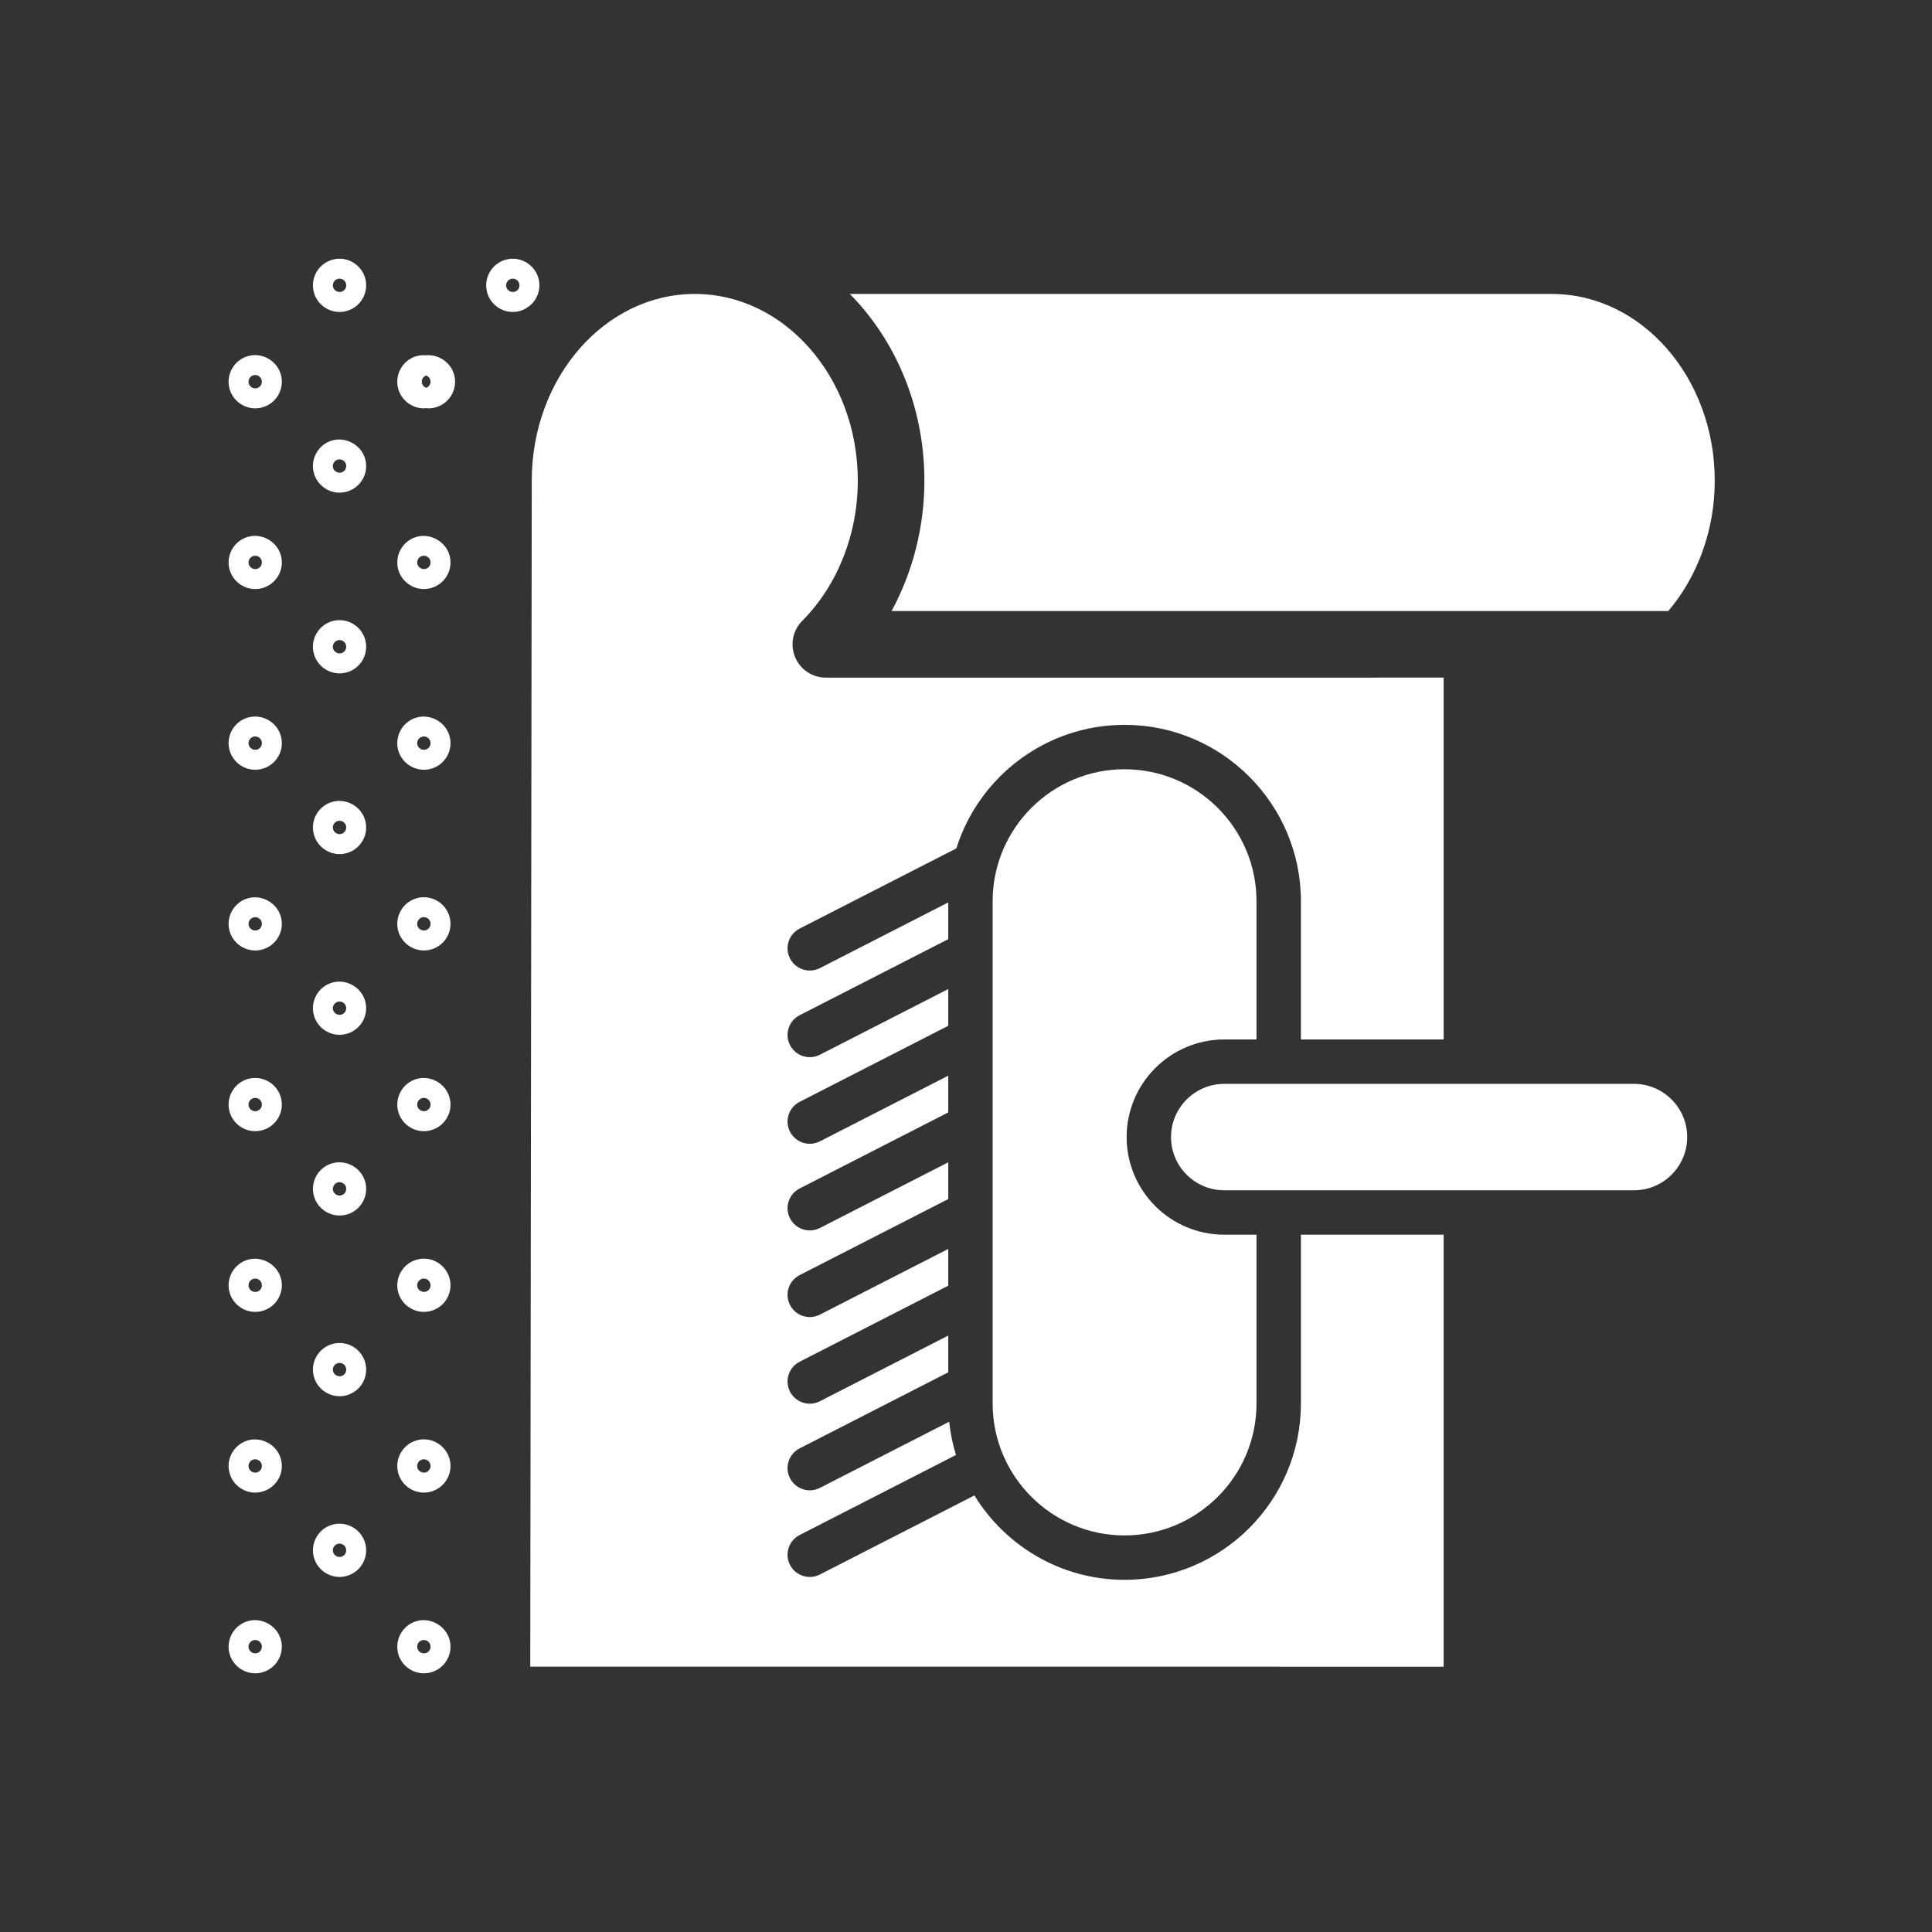 <?xml version="1.0" encoding="iso-8859-1"?>
<!-- Generator: Adobe Illustrator 25.4.1, SVG Export Plug-In . SVG Version: 6.00 Build 0)  -->
<svg version="1.1" id="Calque_1" xmlns="http://www.w3.org/2000/svg" xmlns:xlink="http://www.w3.org/1999/xlink" x="0px" y="0px"
	 viewBox="0 0 368.5 368.5" style="enable-background:new 0 0 368.5 368.5;" xml:space="preserve">
<rect x="0" y="0" width="368.5" height="368.5" fill="#333333" stroke="none"/>
<g>
	<path style="fill:#FFFFFF;" d="M151.652,125.335c-0.985-2.371-0.449-5.1,1.361-6.918c6.735-6.773,10.597-16.522,10.597-26.75
		c0-19.631-13.948-35.602-31.094-35.602c-17.144,0-31.092,15.971-31.092,35.602l-0.287,226.226l174.216,0.006v-82.398h-27.225
		v32.201c0,18.542-15.088,33.626-33.633,33.626c-12.116,0-22.724-6.46-28.645-16.096l-29.472,15.084
		c-0.618,0.316-1.277,0.467-1.927,0.467c-1.539,0-3.022-0.842-3.772-2.307c-1.066-2.081-0.242-4.632,1.84-5.697l29.815-15.262
		c-0.625-2.041-1.066-4.162-1.29-6.346l-24.666,12.623c-0.618,0.315-1.277,0.465-1.927,0.465c-1.539,0-3.022-0.843-3.772-2.306
		c-1.066-2.083-0.242-4.632,1.84-5.699l28.345-14.504v-7.012l-24.486,12.531c-0.618,0.316-1.277,0.467-1.927,0.467
		c-1.539,0-3.022-0.842-3.772-2.307c-1.066-2.081-0.242-4.634,1.84-5.698l28.345-14.506v-7.011l-24.486,12.532
		c-0.618,0.316-1.277,0.466-1.927,0.466c-1.539,0-3.022-0.841-3.772-2.306c-1.066-2.082-0.242-4.633,1.84-5.699l28.345-14.504
		v-7.012l-24.486,12.532c-0.618,0.317-1.277,0.467-1.927,0.467c-1.539,0-3.022-0.842-3.772-2.306
		c-1.066-2.083-0.242-4.634,1.84-5.699l28.345-14.507v-7.011l-24.486,12.532c-0.618,0.316-1.277,0.466-1.927,0.466
		c-1.539,0-3.022-0.843-3.772-2.307c-1.066-2.082-0.242-4.632,1.84-5.698l28.345-14.505v-7.009l-24.486,12.532
		c-0.618,0.318-1.277,0.466-1.927,0.466c-1.539,0-3.022-0.841-3.772-2.306c-1.066-2.082-0.242-4.634,1.84-5.699l28.345-14.506v-7.01
		l-24.486,12.533c-0.618,0.315-1.277,0.464-1.927,0.464c-1.539,0-3.022-0.842-3.772-2.307c-1.066-2.081-0.242-4.633,1.84-5.698
		l29.887-15.294c4.29-13.643,17.05-23.566,32.089-23.566c18.545,0,33.633,15.088,33.633,33.633v26.376h27.225v-69.017H157.517
		C154.951,129.247,152.637,127.703,151.652,125.335"/>
	<path style="fill:#FFFFFF;" d="M318.195,116.543c5.663-6.634,8.868-15.557,8.868-24.876c0-19.632-13.946-35.602-31.088-35.602
		l-133.894-0.007c8.742,8.838,14.233,21.53,14.233,35.609c0,8.83-2.209,17.429-6.26,24.876H318.195z"/>
	<path style="fill:#FFFFFF;" d="M239.659,235.501h-6.149c-10.268,0-18.622-8.353-18.622-18.62c0-10.265,8.354-18.618,18.622-18.618
		h6.149v-26.375c0-13.876-11.289-25.164-25.164-25.164s-25.162,11.288-25.162,25.164v95.814c0,13.872,11.287,25.157,25.162,25.157
		s25.164-11.285,25.164-25.157V235.501z"/>
	<path style="fill:#FFFFFF;" d="M233.509,206.732c-5.598,0-10.152,4.553-10.152,10.148c0,5.597,4.554,10.151,10.152,10.151h78.147
		c5.598,0,10.151-4.554,10.151-10.151c0-5.595-4.553-10.148-10.151-10.148H233.509z"/>
	<path style="fill:#FFFFFF;" d="M63.326,290.827c-2.674,0.794-4.216,3.616-3.439,6.288c0.624,2.156,2.627,3.661,4.872,3.661
		c0.481,0,0.96-0.067,1.416-0.202c1.305-0.376,2.383-1.238,3.036-2.428c0.655-1.19,0.805-2.565,0.427-3.85
		C68.888,291.676,66.115,290.024,63.326,290.827 M65.106,296.924c-0.651,0.182-1.386-0.223-1.568-0.861
		c-0.096-0.324-0.056-0.681,0.106-0.975c0.163-0.298,0.444-0.522,0.761-0.613c0.114-0.033,0.233-0.051,0.354-0.051
		c0.566,0,1.073,0.381,1.229,0.921C66.182,296.015,65.799,296.719,65.106,296.924"/>
	<path style="fill:#FFFFFF;" d="M69.639,259.825c-0.621-2.16-2.624-3.668-4.872-3.668c-0.484,0-0.964,0.07-1.423,0.204
		c-2.683,0.777-4.233,3.599-3.455,6.29c0.626,2.154,2.631,3.657,4.873,3.657c0.481,0,0.96-0.068,1.413-0.201
		c1.305-0.377,2.383-1.239,3.037-2.428C69.866,262.488,70.016,261.113,69.639,259.825 M65.123,262.458
		c-0.65,0.187-1.399-0.217-1.585-0.863c-0.095-0.324-0.056-0.679,0.106-0.974c0.164-0.299,0.444-0.523,0.761-0.614
		c0.115-0.034,0.235-0.051,0.357-0.051c0.573,0,1.066,0.37,1.227,0.927C66.184,261.556,65.792,262.265,65.123,262.458"/>
	<path style="fill:#FFFFFF;" d="M69.638,225.357c-0.752-2.617-3.553-4.258-6.306-3.465c-2.679,0.786-4.223,3.61-3.445,6.285
		c0.624,2.157,2.628,3.663,4.873,3.663c0.481,0,0.96-0.068,1.415-0.201c1.305-0.377,2.383-1.239,3.036-2.429
		C69.866,228.02,70.016,226.645,69.638,225.357 M65.106,227.99c-0.647,0.183-1.384-0.222-1.568-0.862
		c-0.096-0.323-0.056-0.679,0.106-0.976c0.163-0.298,0.444-0.522,0.761-0.613c0.115-0.032,0.234-0.051,0.355-0.051
		c0.566,0,1.072,0.381,1.228,0.919C66.183,227.078,65.796,227.785,65.106,227.99"/>
	<path style="fill:#FFFFFF;" d="M64.763,197.372c0.477,0,0.954-0.067,1.412-0.199c1.303-0.378,2.381-1.239,3.034-2.427
		c0.656-1.19,0.807-2.566,0.428-3.862c-0.752-2.616-3.609-4.24-6.299-3.459c-2.682,0.782-4.229,3.603-3.451,6.286
		C60.513,195.867,62.517,197.372,64.763,197.372 M63.644,191.685c0.163-0.298,0.444-0.522,0.766-0.615
		c0.114-0.033,0.233-0.05,0.353-0.05c0.564,0,1.068,0.38,1.225,0.922c0.195,0.672-0.193,1.381-0.877,1.58
		c-0.65,0.189-1.388-0.221-1.574-0.87C63.442,192.331,63.482,191.978,63.644,191.685"/>
	<path style="fill:#FFFFFF;" d="M64.762,162.904c0.478,0,0.955-0.067,1.419-0.202c1.303-0.379,2.38-1.242,3.031-2.43
		c0.654-1.19,0.803-2.563,0.426-3.852c-0.752-2.619-3.615-4.247-6.3-3.464c-2.686,0.784-4.232,3.607-3.452,6.278
		C60.509,161.396,62.513,162.904,64.762,162.904 M63.644,157.217c0.162-0.297,0.44-0.52,0.766-0.615
		c0.114-0.032,0.232-0.05,0.352-0.05c0.566,0,1.071,0.383,1.225,0.913c0.197,0.678-0.191,1.39-0.876,1.589
		c-0.65,0.188-1.389-0.221-1.574-0.864C63.442,157.865,63.482,157.512,63.644,157.217"/>
	<path style="fill:#FFFFFF;" d="M59.887,124.776c0.626,2.156,2.629,3.661,4.874,3.661c0.48,0,0.959-0.067,1.419-0.203
		c1.304-0.378,2.38-1.241,3.032-2.43c0.654-1.19,0.803-2.563,0.426-3.85c-0.619-2.161-2.623-3.67-4.871-3.67
		c-0.482,0-0.962,0.069-1.418,0.201c-1.3,0.376-2.377,1.237-3.032,2.425C59.662,122.102,59.509,123.475,59.887,124.776
		 M63.644,122.749c0.162-0.297,0.44-0.52,0.761-0.613c0.115-0.033,0.235-0.051,0.356-0.051c0.565,0,1.07,0.38,1.227,0.919
		c0.094,0.324,0.054,0.677-0.107,0.972c-0.163,0.295-0.444,0.52-0.764,0.611c-0.661,0.183-1.396-0.222-1.58-0.867
		C63.442,123.397,63.482,123.044,63.644,122.749"/>
	<path style="fill:#FFFFFF;" d="M102.261,56.864c0.024-0.041,0.035-0.091,0.058-0.136c0.593-1.161,0.728-2.477,0.366-3.706
		c-0.62-2.163-2.623-3.675-4.873-3.675c-0.484,0-0.965,0.069-1.418,0.202c-2.684,0.777-4.238,3.597-3.461,6.291
		c0.624,2.155,2.628,3.661,4.871,3.661c0.481,0,0.959-0.069,1.416-0.201c0.502-0.145,0.955-0.38,1.378-0.66
		C101.279,58.191,101.858,57.6,102.261,56.864 M98.173,55.647c-0.653,0.197-1.407-0.219-1.588-0.851
		c-0.096-0.326-0.058-0.685,0.105-0.984c0.163-0.297,0.443-0.522,0.761-0.614c0.114-0.033,0.233-0.049,0.353-0.049
		c0.567,0,1.072,0.38,1.231,0.928C99.229,54.75,98.836,55.456,98.173,55.647"/>
	<path style="fill:#FFFFFF;" d="M64.762,93.968c0.478,0,0.954-0.068,1.419-0.203c1.303-0.379,2.38-1.242,3.031-2.429
		c0.654-1.19,0.803-2.565,0.426-3.851c-0.752-2.624-3.68-4.233-6.295-3.467c-1.301,0.378-2.377,1.242-3.03,2.432
		c-0.652,1.19-0.803,2.559-0.426,3.855C60.511,92.462,62.515,93.968,64.762,93.968 M63.644,88.282
		c0.162-0.299,0.44-0.522,0.766-0.617c0.114-0.032,0.232-0.049,0.352-0.049c0.565,0,1.07,0.38,1.226,0.919
		c0.094,0.323,0.054,0.676-0.106,0.97c-0.162,0.296-0.441,0.519-0.765,0.613c-0.661,0.184-1.396-0.223-1.58-0.866
		C63.442,88.928,63.482,88.574,63.644,88.282"/>
	<path style="fill:#FFFFFF;" d="M64.76,59.501c0.481,0,0.96-0.069,1.415-0.201c1.305-0.378,2.383-1.241,3.037-2.431
		c0.654-1.191,0.804-2.563,0.427-3.847c-0.619-2.163-2.623-3.675-4.872-3.675c-0.484,0-0.965,0.069-1.424,0.206
		c-2.686,0.777-4.235,3.599-3.456,6.287C60.513,57.998,62.515,59.501,64.76,59.501 M63.644,53.812
		c0.163-0.297,0.444-0.522,0.761-0.613c0.114-0.033,0.234-0.05,0.355-0.05c0.565,0,1.071,0.38,1.228,0.923
		c0.195,0.675-0.196,1.383-0.865,1.576c-0.653,0.189-1.402-0.22-1.585-0.858C63.442,54.466,63.482,54.11,63.644,53.812"/>
	<path style="fill:#FFFFFF;" d="M48.672,319.157c0.481,0,0.961-0.068,1.413-0.2c1.31-0.378,2.391-1.242,3.045-2.435
		c0.654-1.19,0.801-2.565,0.423-3.848c-0.754-2.62-3.62-4.243-6.301-3.464c-2.679,0.782-4.227,3.604-3.451,6.29
		C44.426,317.653,46.428,319.157,48.672,319.157 M47.561,313.466c0.163-0.296,0.443-0.52,0.754-0.61
		c0.115-0.033,0.234-0.051,0.357-0.051c0.566,0,1.073,0.382,1.231,0.929c0.194,0.67-0.196,1.375-0.878,1.575
		c-0.645,0.182-1.386-0.223-1.569-0.857C47.358,314.125,47.398,313.766,47.561,313.466"/>
	<path style="fill:#FFFFFF;" d="M48.672,284.692c0.482,0,0.961-0.069,1.419-0.203c1.307-0.38,2.388-1.246,3.04-2.438
		c0.653-1.192,0.8-2.565,0.421-3.849c-0.756-2.62-3.652-4.232-6.3-3.46c-2.682,0.783-4.23,3.605-3.451,6.286
		C44.424,283.185,46.428,284.692,48.672,284.692 M47.56,279.001c0.161-0.295,0.439-0.519,0.755-0.611
		c0.115-0.033,0.235-0.05,0.357-0.05c0.568,0,1.073,0.38,1.23,0.921c0.195,0.672-0.194,1.38-0.871,1.578
		c-0.646,0.184-1.391-0.219-1.576-0.858C47.359,279.657,47.397,279.298,47.56,279.001"/>
	<path style="fill:#FFFFFF;" d="M47.252,240.277c-2.679,0.782-4.226,3.602-3.45,6.291c0.626,2.152,2.631,3.655,4.873,3.655
		c0.479,0,0.956-0.067,1.409-0.2c1.309-0.377,2.391-1.241,3.045-2.434c0.654-1.192,0.802-2.566,0.423-3.853
		C52.796,241.116,49.9,239.504,47.252,240.277 M49.031,246.374c-0.646,0.185-1.391-0.219-1.576-0.858
		c-0.097-0.327-0.057-0.685,0.106-0.982c0.162-0.297,0.441-0.521,0.76-0.612c0.114-0.033,0.233-0.051,0.354-0.051
		c0.573,0,1.065,0.37,1.227,0.927C50.097,245.469,49.707,246.175,49.031,246.374"/>
	<path style="fill:#FFFFFF;" d="M47.24,205.807c-2.675,0.793-4.217,3.616-3.439,6.286c0.624,2.157,2.628,3.663,4.874,3.663
		c0.478,0,0.955-0.068,1.421-0.204c1.308-0.382,2.387-1.25,3.039-2.443c0.649-1.189,0.796-2.558,0.417-3.84
		C52.799,206.652,50.033,205.005,47.24,205.807 M49.02,211.904c-0.645,0.184-1.382-0.22-1.564-0.857
		c-0.097-0.324-0.059-0.685,0.104-0.983c0.161-0.295,0.437-0.517,0.761-0.61c0.114-0.034,0.233-0.051,0.354-0.051
		c0.565,0,1.071,0.379,1.226,0.917C50.096,210.992,49.714,211.699,49.02,211.904"/>
	<path style="fill:#FFFFFF;" d="M47.252,171.339c-2.68,0.784-4.229,3.604-3.451,6.288c0.625,2.158,2.629,3.661,4.874,3.661
		c0.478,0,0.955-0.065,1.409-0.2c1.309-0.376,2.391-1.241,3.045-2.434c0.654-1.192,0.802-2.565,0.424-3.849
		C52.798,172.182,49.905,170.567,47.252,171.339 M49.031,177.438c-0.651,0.179-1.395-0.222-1.576-0.857
		c-0.097-0.327-0.057-0.685,0.106-0.983c0.162-0.296,0.441-0.52,0.76-0.611c0.113-0.032,0.233-0.051,0.354-0.051
		c0.565,0,1.069,0.379,1.227,0.923C50.097,176.531,49.707,177.238,49.031,177.438"/>
	<path style="fill:#FFFFFF;" d="M48.675,146.818c0.478,0,0.955-0.066,1.421-0.201c1.307-0.382,2.385-1.248,3.037-2.44
		c0.651-1.188,0.797-2.561,0.419-3.851c-0.758-2.612-3.556-4.244-6.306-3.456c-2.677,0.789-4.223,3.61-3.445,6.288
		C44.426,145.314,46.43,146.818,48.675,146.818 M47.56,141.129c0.161-0.295,0.436-0.515,0.761-0.611
		c0.113-0.033,0.233-0.052,0.354-0.052c0.565,0,1.069,0.381,1.227,0.926c0.194,0.668-0.192,1.374-0.882,1.578
		c-0.647,0.189-1.378-0.22-1.566-0.865C47.359,141.781,47.398,141.426,47.56,141.129"/>
	<path style="fill:#FFFFFF;" d="M47.252,102.403c-2.679,0.784-4.226,3.604-3.45,6.29c0.626,2.155,2.63,3.659,4.875,3.659
		c0.477,0,0.954-0.067,1.408-0.2c1.309-0.377,2.389-1.24,3.044-2.433c0.654-1.192,0.803-2.567,0.423-3.857
		C52.797,103.248,49.938,101.627,47.252,102.403 M49.025,108.502c-0.652,0.188-1.385-0.218-1.57-0.86
		c-0.097-0.326-0.057-0.682,0.106-0.979c0.163-0.297,0.442-0.52,0.76-0.612c0.115-0.035,0.234-0.051,0.356-0.051
		c0.572,0,1.064,0.37,1.226,0.925C50.097,107.596,49.707,108.302,49.025,108.502"/>
	<path style="fill:#FFFFFF;" d="M48.672,77.883c0.482,0,0.961-0.067,1.424-0.202c1.308-0.384,2.387-1.25,3.039-2.441
		c0.649-1.189,0.795-2.56,0.417-3.844c-0.753-2.615-3.549-4.249-6.306-3.463c-2.68,0.792-4.224,3.612-3.446,6.283
		C44.423,76.374,46.427,77.883,48.672,77.883 M47.561,72.192c0.16-0.295,0.435-0.517,0.754-0.61
		c0.116-0.033,0.235-0.051,0.357-0.051c0.568,0,1.075,0.38,1.229,0.916c0.196,0.673-0.189,1.382-0.881,1.585
		c-0.645,0.184-1.382-0.222-1.565-0.859C47.358,72.849,47.398,72.491,47.561,72.192"/>
	<path style="fill:#FFFFFF;" d="M80.843,319.157c0.482,0,0.962-0.068,1.417-0.201c1.309-0.379,2.39-1.246,3.043-2.441
		c0.652-1.192,0.799-2.564,0.421-3.836c-0.75-2.62-3.663-4.238-6.291-3.471c-2.68,0.777-4.234,3.595-3.459,6.298
		C76.602,317.656,78.604,319.157,80.843,319.157 M79.73,313.468c0.162-0.295,0.44-0.52,0.754-0.611
		c0.116-0.034,0.236-0.052,0.359-0.052c0.565,0,1.071,0.379,1.233,0.935c0.192,0.67-0.2,1.372-0.871,1.569
		c-0.65,0.185-1.4-0.223-1.579-0.852C79.528,314.129,79.566,313.768,79.73,313.468"/>
	<path style="fill:#FFFFFF;" d="M80.845,284.692c0.481,0,0.961-0.069,1.42-0.204c1.308-0.381,2.388-1.249,3.041-2.446
		c0.65-1.192,0.795-2.563,0.417-3.834c-0.619-2.162-2.623-3.671-4.871-3.671c-0.482,0-0.962,0.068-1.419,0.201
		c-2.683,0.78-4.236,3.599-3.459,6.297C76.601,283.188,78.604,284.692,80.845,284.692 M79.729,279.001
		c0.16-0.295,0.437-0.518,0.755-0.61c0.116-0.034,0.238-0.051,0.361-0.051c0.565,0,1.069,0.377,1.23,0.926
		c0.193,0.672-0.198,1.378-0.863,1.571c-0.656,0.192-1.406-0.22-1.586-0.85C79.528,279.659,79.566,279.301,79.729,279.001"/>
	<path style="fill:#FFFFFF;" d="M80.851,240.071c-0.482,0-0.961,0.068-1.418,0.202c-2.681,0.778-4.235,3.596-3.458,6.3
		c0.629,2.149,2.633,3.649,4.872,3.649c0.479,0,0.955-0.067,1.412-0.201c1.309-0.378,2.389-1.245,3.044-2.441
		c0.651-1.192,0.798-2.566,0.42-3.837C85.103,241.58,83.1,240.071,80.851,240.071 M81.211,246.371
		c-0.656,0.193-1.405-0.22-1.586-0.849c-0.097-0.33-0.06-0.69,0.105-0.989c0.161-0.294,0.44-0.519,0.759-0.612
		c0.116-0.033,0.236-0.051,0.358-0.051c0.571,0,1.063,0.369,1.228,0.933C82.268,245.473,81.876,246.179,81.211,246.371"/>
	<path style="fill:#FFFFFF;" d="M79.422,205.805c-2.678,0.788-4.225,3.607-3.448,6.293c0.627,2.154,2.63,3.658,4.872,3.658
		c0.479,0,0.956-0.068,1.425-0.205c1.308-0.383,2.386-1.253,3.038-2.448c0.647-1.191,0.792-2.561,0.414-3.828
		C84.972,206.654,82.14,205.017,79.422,205.805 M81.199,211.904c-0.655,0.188-1.394-0.225-1.573-0.851
		c-0.098-0.329-0.06-0.688,0.103-0.988c0.16-0.293,0.434-0.516,0.761-0.611c0.115-0.034,0.235-0.051,0.356-0.051
		c0.564,0,1.068,0.377,1.228,0.923C82.268,210.997,81.882,211.702,81.199,211.904"/>
	<path style="fill:#FFFFFF;" d="M85.724,174.81c-0.618-2.165-2.621-3.677-4.872-3.677c-0.483,0-0.962,0.069-1.419,0.204
		c-2.682,0.778-4.236,3.596-3.459,6.296c0.628,2.151,2.632,3.654,4.872,3.654c0.48,0,0.956-0.065,1.413-0.2
		c1.309-0.379,2.389-1.246,3.044-2.441C85.954,177.453,86.101,176.079,85.724,174.81 M81.211,177.434
		c-0.66,0.198-1.407-0.221-1.586-0.848c-0.097-0.329-0.06-0.688,0.105-0.988c0.161-0.296,0.44-0.519,0.759-0.612
		c0.116-0.032,0.236-0.051,0.357-0.051c0.573,0,1.065,0.369,1.228,0.93C82.268,176.536,81.877,177.241,81.211,177.434"/>
	<path style="fill:#FFFFFF;" d="M75.974,143.165c0.629,2.152,2.632,3.653,4.874,3.653c0.478,0,0.955-0.066,1.423-0.202
		c1.307-0.384,2.384-1.252,3.036-2.446c0.648-1.19,0.794-2.561,0.415-3.837c-0.754-2.617-3.616-4.235-6.294-3.465
		C76.748,137.65,75.198,140.471,75.974,143.165 M79.729,141.129c0.16-0.293,0.435-0.515,0.761-0.611
		c0.116-0.033,0.236-0.052,0.358-0.052c0.571,0,1.063,0.37,1.227,0.928c0.193,0.671-0.196,1.375-0.876,1.573
		c-0.653,0.186-1.393-0.221-1.574-0.857C79.528,141.786,79.567,141.428,79.729,141.129"/>
	<path style="fill:#FFFFFF;" d="M80.848,112.351c0.478,0,0.955-0.068,1.412-0.2c1.308-0.379,2.388-1.245,3.042-2.439
		c0.653-1.194,0.8-2.567,0.421-3.845c-0.754-2.62-3.673-4.231-6.29-3.466c-2.68,0.777-4.234,3.596-3.458,6.297
		C76.604,110.85,78.608,112.351,80.848,112.351 M79.73,106.662c0.161-0.295,0.44-0.519,0.76-0.612
		c0.116-0.034,0.236-0.051,0.358-0.051c0.571,0,1.063,0.368,1.228,0.931c0.192,0.671-0.2,1.375-0.871,1.57
		c-0.652,0.189-1.4-0.221-1.579-0.854C79.528,107.32,79.567,106.962,79.73,106.662"/>
	<path style="fill:#FFFFFF;" d="M80.844,77.884c0.108,0,0.213-0.038,0.32-0.046c0.184,0.021,0.366,0.046,0.555,0.046
		c0.479,0,0.958-0.067,1.428-0.205c1.308-0.382,2.386-1.253,3.037-2.448c0.647-1.189,0.792-2.559,0.414-3.835
		c-0.673-2.329-2.999-3.864-5.411-3.624c-0.58-0.045-1.172-0.009-1.76,0.159c-2.682,0.785-4.232,3.604-3.455,6.291
		C76.599,76.378,78.603,77.884,80.844,77.884 M82.073,72.453c0.183,0.633-0.16,1.28-0.768,1.522
		c-0.374-0.135-0.694-0.414-0.803-0.795c-0.098-0.327-0.059-0.687,0.103-0.987c0.147-0.268,0.397-0.466,0.687-0.573
		C81.661,71.76,81.958,72.06,82.073,72.453"/>
</g>
</svg>
